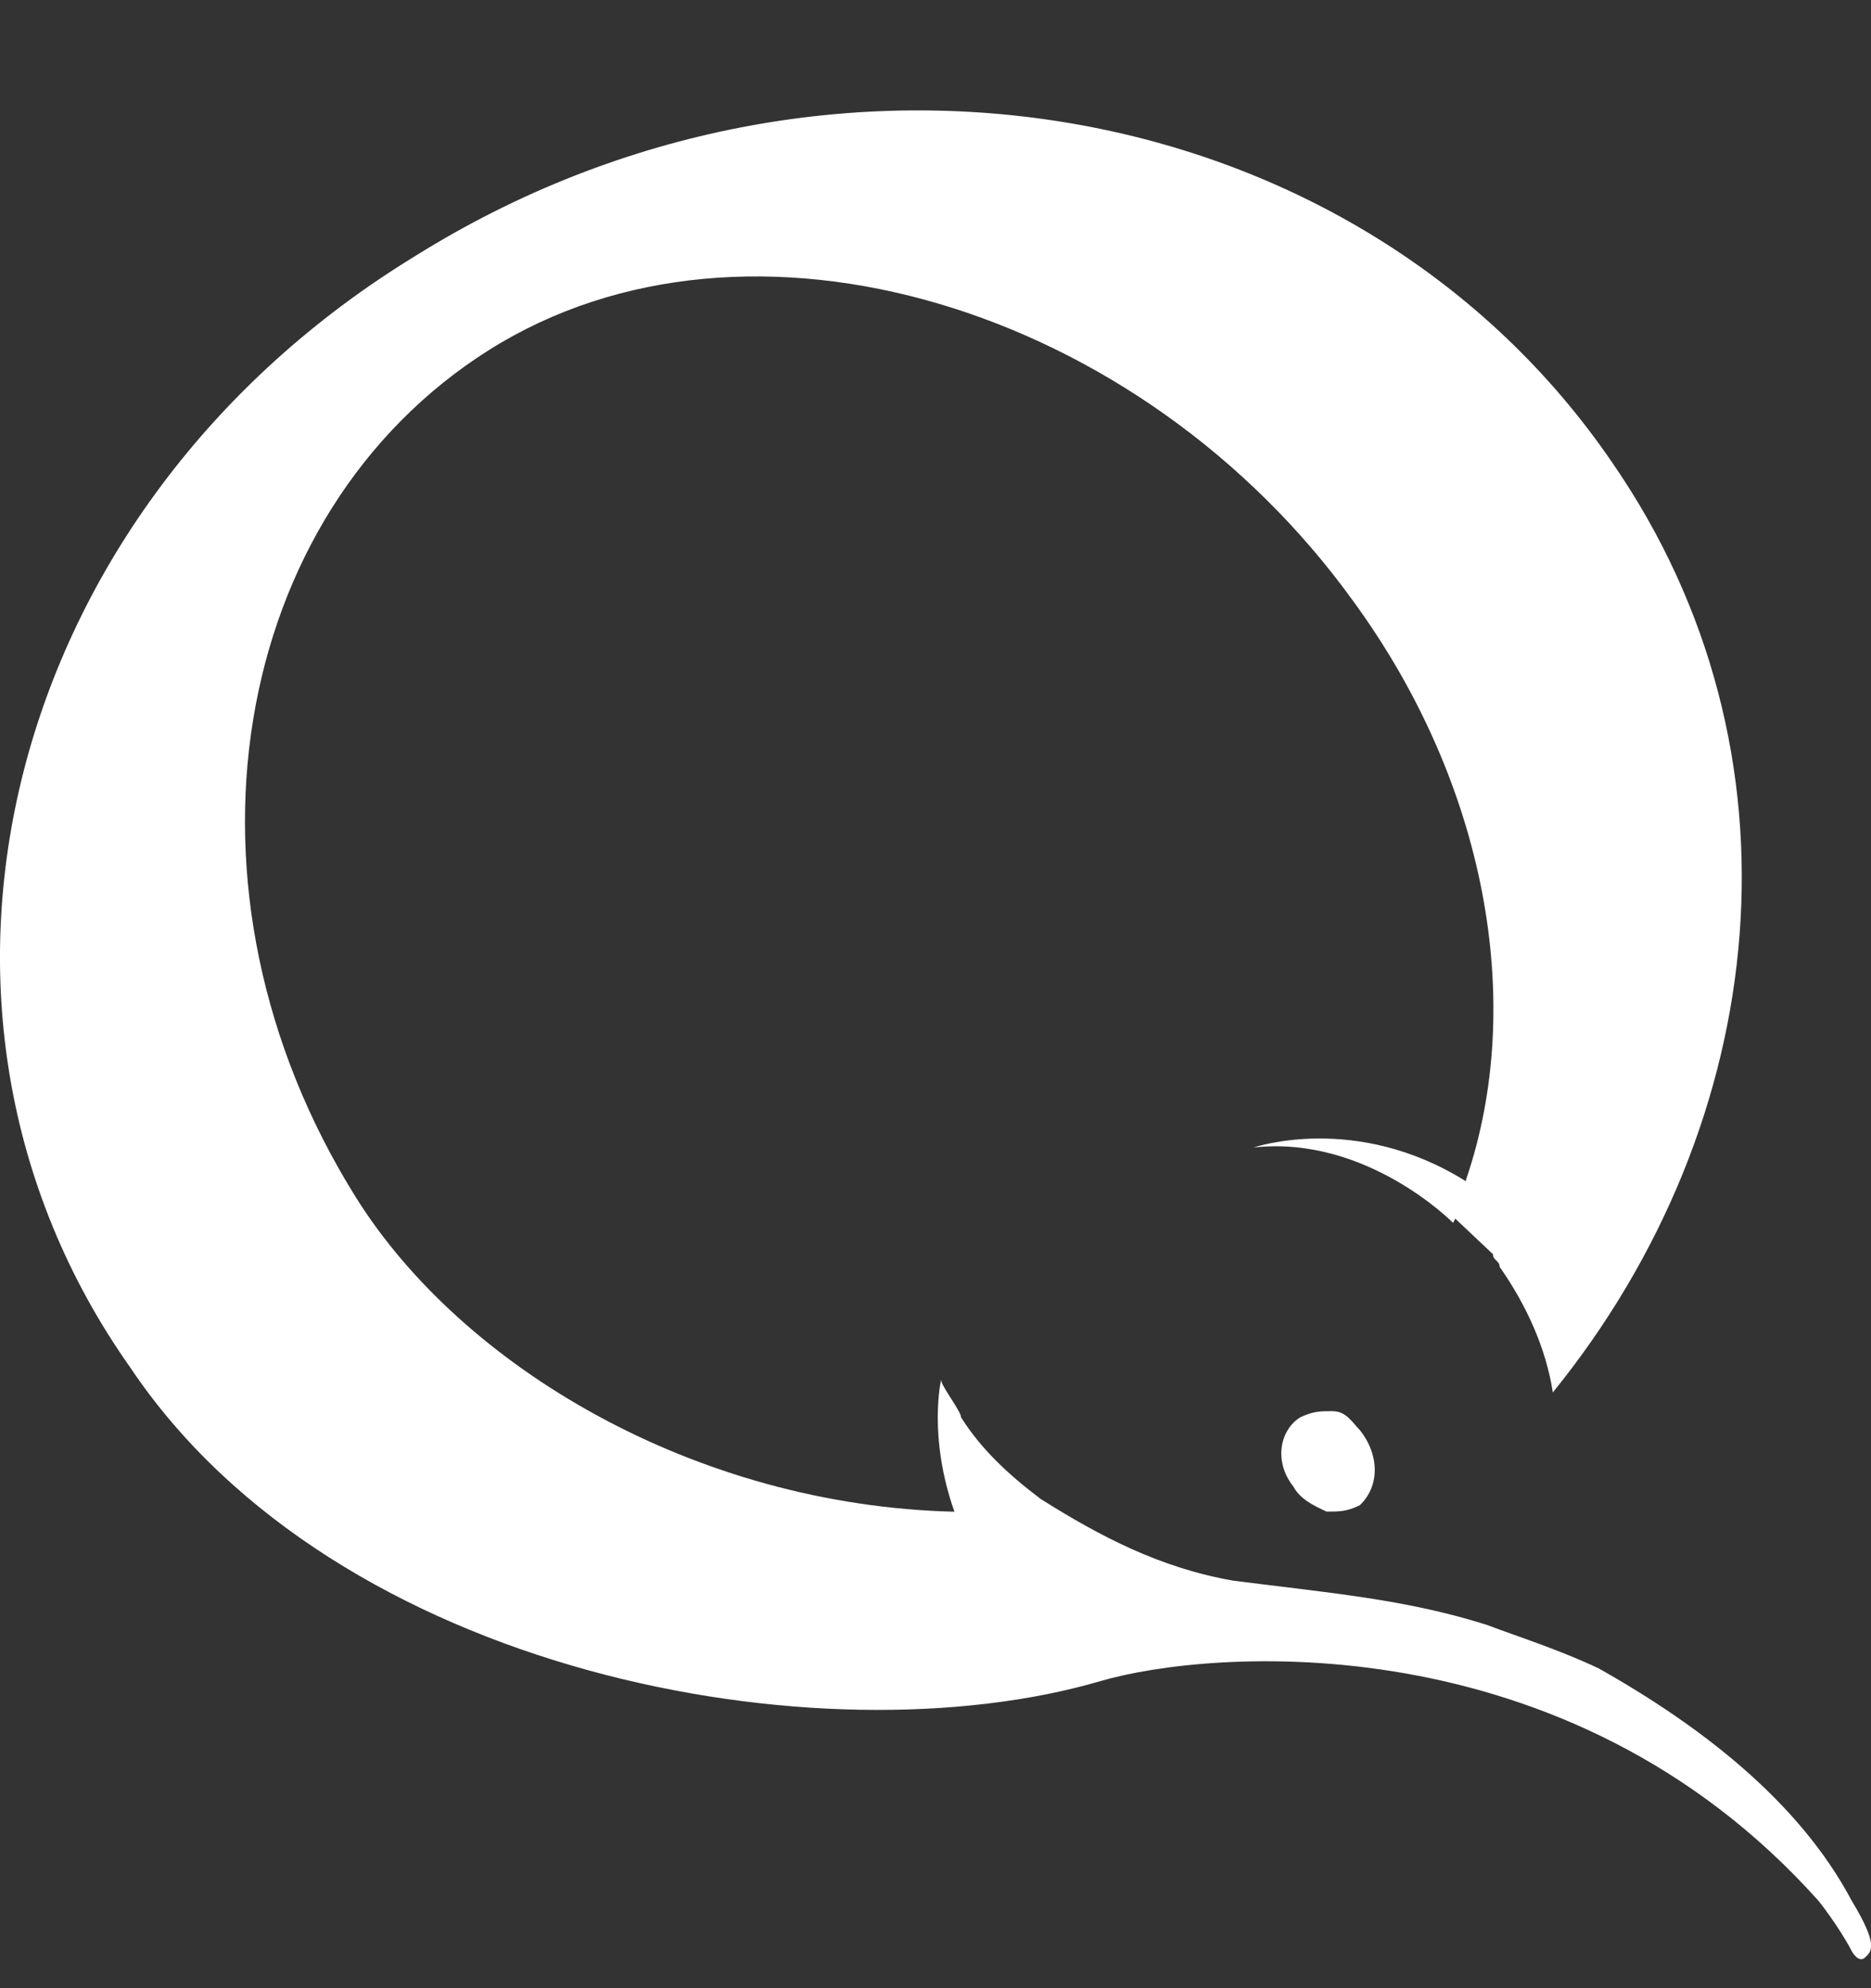 <svg xmlns="http://www.w3.org/2000/svg" width="16" height="17" viewBox="0 0 16 17"><rect x="0" y="0" width="16" height="17" fill="#333333" stroke="none"/><g fill="#FFF"><path d="M11.401 12.066c-.114 0-.171 0-.284.054-.171.108-.227.376-.057.59.057.108.171.162.284.215.114 0 .171 0 .284-.054.171-.162.171-.43 0-.644-.056-.054-.113-.16-.227-.16z"/><path d="M13.789 3.958C11.629.791 7.081-.015 3.556 2.186.031 4.334-1.049 8.63 1.112 11.69c1.762 2.632 5.912 3.382 8.3 2.684.91-.268 3.979-.536 6.14 1.88 0 0 .171.214.284.43 0 0 .057.107.114.053.057-.053.114-.107-.114-.483-.455-.86-1.307-1.504-2.16-1.986-.341-.162-.682-.269-.966-.376-.682-.215-1.308-.268-2.16-.376-.625-.108-1.137-.376-1.649-.698-.284-.214-.512-.43-.682-.698 0-.054-.171-.268-.171-.322 0 0-.114.484.114 1.128-2.217-.054-4.207-1.235-5.116-2.684-1.649-2.632-1.08-5.853 1.137-7.25 2.217-1.395 5.571-.375 7.39 2.149 1.137 1.557 1.478 3.435.966 4.94 0 .006-.004.012-.004.019-.943-.59-1.815-.288-1.815-.288.966-.108 1.706.644 1.706.644l.019-.036.322.304c0 .054.057.054.057.108.227.322.398.698.455 1.074 1.874-2.31 2.215-5.477.51-7.948z"/></g></svg>